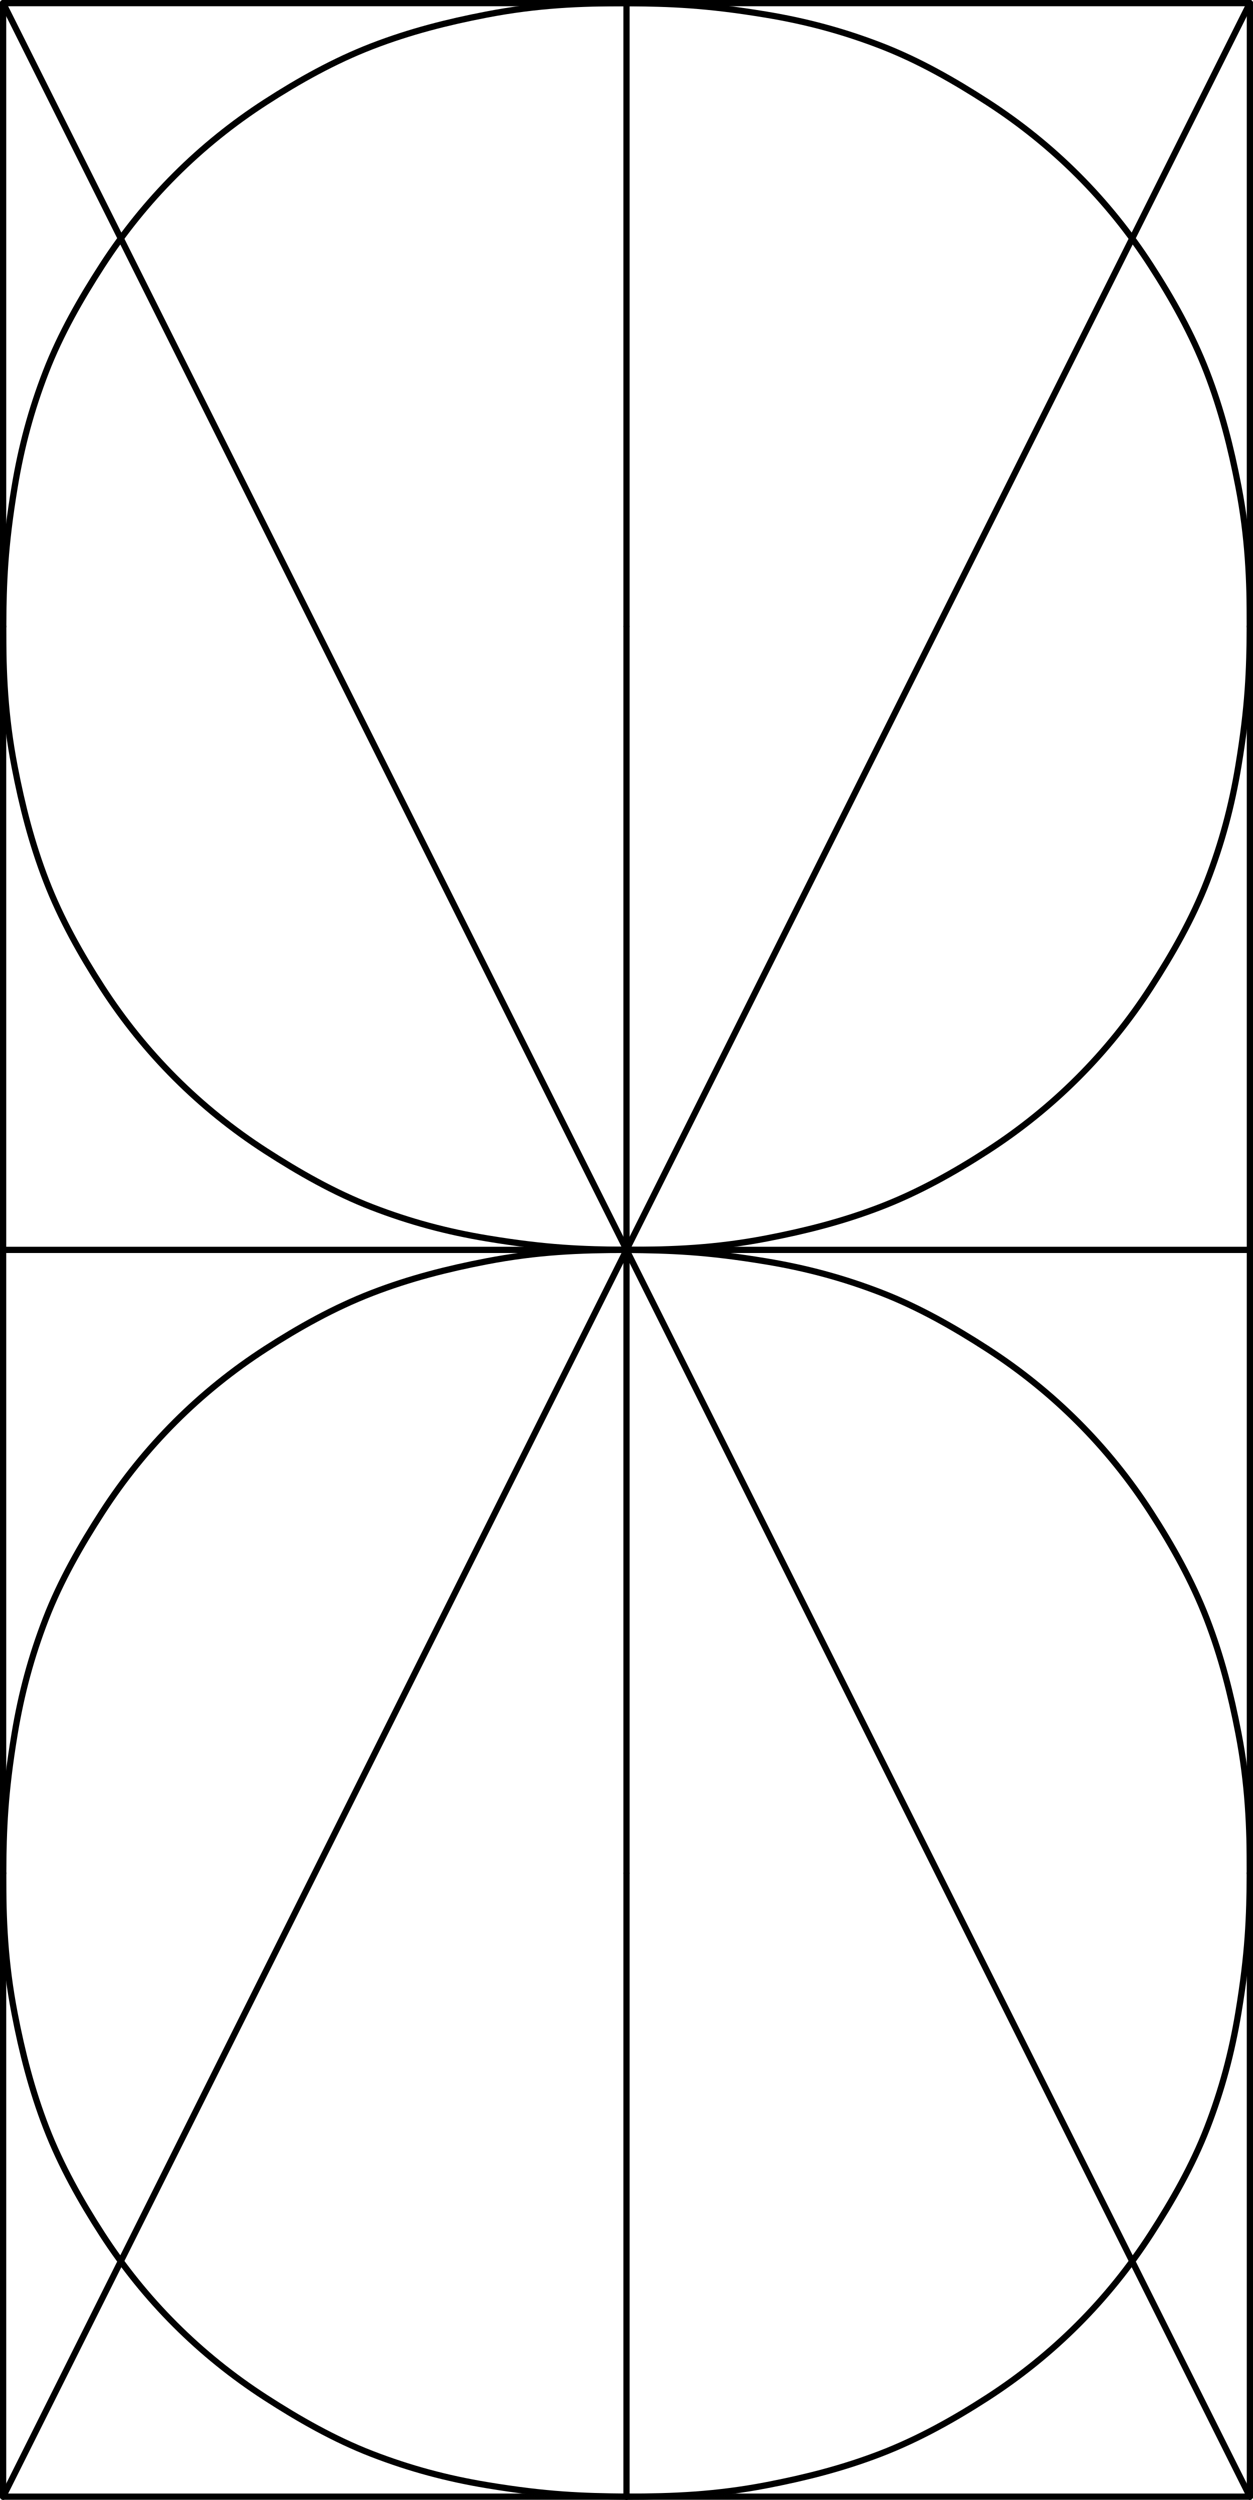 <?xml version="1.0" encoding="UTF-8"?>
<svg id="Layer_1" xmlns="http://www.w3.org/2000/svg" viewBox="0 0 201 401">
  <defs>
    <style>
      .cls-1 {
        fill: none;
        stroke: #000;
        stroke-linecap: round;
        stroke-miterlimit: 10;
      }
    </style>
  </defs>
  <path id="oSeArc" class="cls-1" d="M200.5,300.5c-.071,7.076-.243,12.711-1.846,22.379-1.065,6.422-2.652,12.363-5.006,18.451s-5.626,11.79-9.035,17.066c-3.409,5.276-7.325,10.126-11.708,14.509s-9.233,8.299-14.509,11.708-10.978,6.613-17.066,8.967c-6.088,2.354-12.13,3.879-18.333,5.074-8.219,1.583-15.029,1.846-22.497,1.846"/>
  <line id="oSeH" class="cls-1" x1="200.5" y1="400.5" x2="100.5" y2="400.5"/>
  <line id="oSeV" class="cls-1" x1="200.5" y1="300.5" x2="200.5" y2="400.5"/>
  <line id="oSV" class="cls-1" x1="100.5" y1="300.5" x2="100.5" y2="400.5"/>
  <path id="oSwArc" class="cls-1" d="M100.5,400.5c-7.076-.071-12.711-.243-22.379-1.846-6.422-1.065-12.363-2.652-18.451-5.006s-11.79-5.626-17.066-9.035-10.126-7.325-14.509-11.708-8.299-9.233-11.708-14.509-6.613-10.978-8.967-17.066c-2.354-6.088-3.879-12.13-5.074-18.333-1.583-8.219-1.846-15.029-1.846-22.497"/>
  <line id="oSwH" class="cls-1" x1="100.5" y1="400.5" x2=".5" y2="400.5"/>
  <line id="oSwV" class="cls-1" x1=".5" y1="400.5" x2=".5" y2="300.5"/>
  <path id="iSeArc" class="cls-1" d="M100.5,200.5c7.076.071,12.711.243,22.379,1.846,6.422,1.065,12.363,2.652,18.451,5.006,6.088,2.354,11.79,5.626,17.066,9.035s10.126,7.325,14.509,11.708,8.299,9.233,11.708,14.509,6.613,10.978,8.967,17.066c2.354,6.088,3.879,12.13,5.074,18.333,1.583,8.219,1.846,15.029,1.846,22.497"/>
  <line id="iSeV" class="cls-1" x1="200.5" y1="200.5" x2="200.5" y2="300.5"/>
  <line id="iSV" class="cls-1" x1="100.5" y1="200.5" x2="100.5" y2="300.5"/>
  <path id="iSwArc" class="cls-1" d="M.5,300.5c.071-7.076.243-12.711,1.846-22.379,1.065-6.422,2.652-12.363,5.006-18.451s5.626-11.79,9.035-17.066,7.325-10.126,11.708-14.509,9.233-8.299,14.509-11.708c5.276-3.409,10.978-6.613,17.066-8.967s12.13-3.879,18.333-5.074c8.219-1.583,15.029-1.846,22.497-1.846"/>
  <line id="iSwV" class="cls-1" x1=".5" y1="300.5" x2=".5" y2="200.5"/>
  <line id="SeDiag" class="cls-1" x1="100.5" y1="200.5" x2="200.5" y2="400.5"/>
  <line id="SwDiag" class="cls-1" x1=".5" y1="400.5" x2="100.5" y2="200.5"/>
  <line id="iEH" class="cls-1" x1="100.5" y1="200.5" x2="200.5" y2="200.5"/>
  <line id="iWH" class="cls-1" x1=".5" y1="200.5" x2="100.5" y2="200.5"/>
  <line id="NeDiag" class="cls-1" x1="100.5" y1="200.5" x2="200.5" y2=".5"/>
  <line id="NwDiag" class="cls-1" x1=".5" y1=".5" x2="100.5" y2="200.5"/>
  <path id="iNeArc" class="cls-1" d="M200.5,100.5c-.071,7.076-.243,12.711-1.846,22.379-1.065,6.422-2.652,12.363-5.006,18.451-2.354,6.088-5.626,11.79-9.035,17.066s-7.325,10.126-11.708,14.509-9.233,8.299-14.509,11.708-10.978,6.613-17.066,8.967-12.13,3.879-18.333,5.074c-8.219,1.583-15.029,1.846-22.497,1.846"/>
  <line id="iNeV" class="cls-1" x1="200.5" y1="100.5" x2="200.5" y2="200.5"/>
  <line id="iNV" class="cls-1" x1="100.5" y1="100.5" x2="100.5" y2="200.5"/>
  <path id="iNwArc" class="cls-1" d="M100.5,200.5c-7.076-.071-12.711-.243-22.379-1.846-6.422-1.065-12.363-2.652-18.451-5.006s-11.79-5.626-17.066-9.035-10.126-7.325-14.509-11.708-8.299-9.233-11.708-14.509-6.613-10.978-8.967-17.066c-2.354-6.088-3.879-12.13-5.074-18.333-1.583-8.219-1.846-15.029-1.846-22.497"/>
  <line id="iNwV" class="cls-1" x1=".5" y1="200.5" x2=".5" y2="100.5"/>
  <path id="oNeArc" class="cls-1" d="M100.5.5c7.076.071,12.711.243,22.379,1.846,6.422,1.065,12.363,2.652,18.451,5.006s11.79,5.626,17.066,9.035,10.126,7.325,14.509,11.708,8.299,9.233,11.708,14.509,6.613,10.978,8.967,17.066c2.354,6.088,3.879,12.13,5.074,18.333,1.583,8.219,1.846,15.029,1.846,22.497"/>
  <line id="oNeH" class="cls-1" x1="100.5" y1=".5" x2="200.5" y2=".5"/>
  <line id="oNeV" class="cls-1" x1="200.5" y1=".5" x2="200.5" y2="100.5"/>
  <line id="oNV" class="cls-1" x1="100.5" y1=".5" x2="100.5" y2="100.5"/>
  <path id="oNwArc" class="cls-1" d="M.5,100.5c.071-7.076.243-12.711,1.846-22.379,1.065-6.422,2.652-12.363,5.006-18.451s5.626-11.79,9.035-17.066,7.325-10.126,11.708-14.509,9.233-8.299,14.509-11.708,10.978-6.613,17.066-8.967,12.13-3.879,18.333-5.074c8.219-1.583,15.029-1.846,22.497-1.846"/>
  <line id="oNwH" class="cls-1" x1=".5" y1=".5" x2="100.5" y2=".5"/>
  <line id="oiNwV" class="cls-1" x1=".5" y1="100.5" x2=".5" y2=".5"/>
</svg>